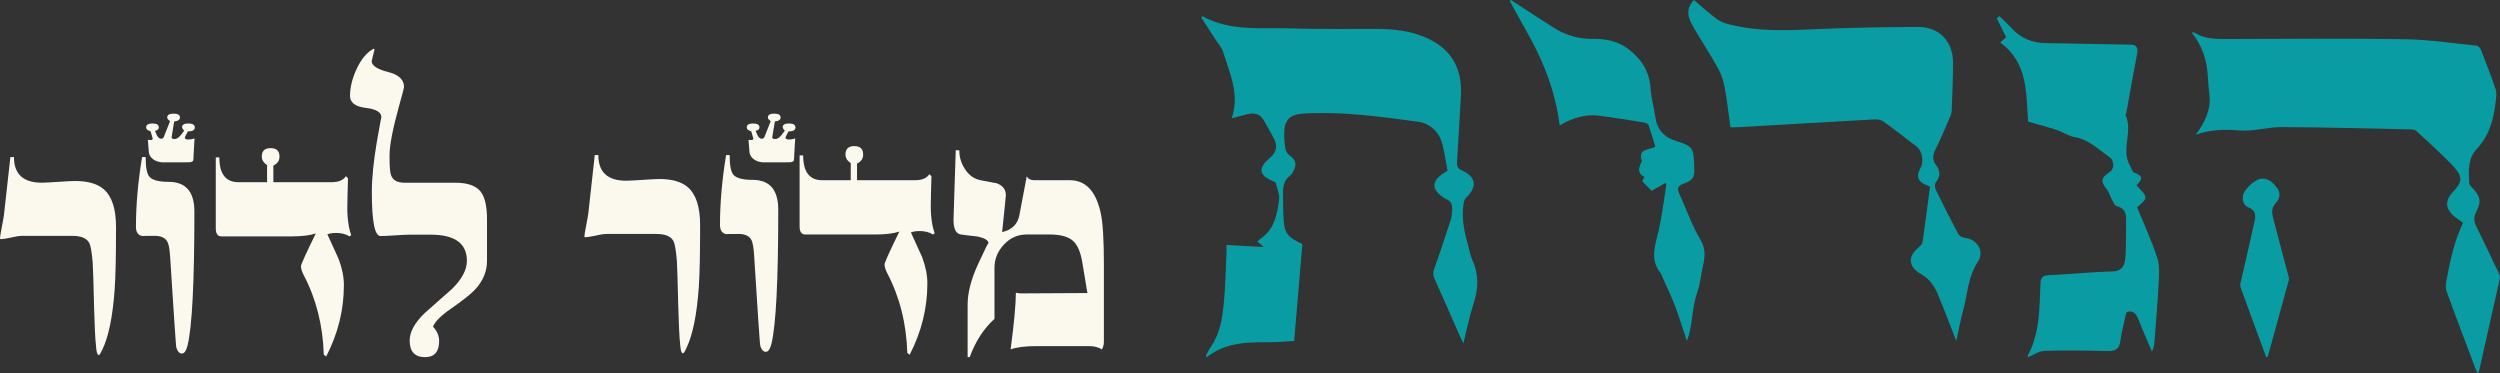 <?xml version="1.0" encoding="UTF-8" standalone="no"?>
<svg width="154px" height="23px" viewBox="0 0 154 23" version="1.1" xmlns="http://www.w3.org/2000/svg" xmlns:xlink="http://www.w3.org/1999/xlink">
    <rect x="0" y="0" width="154" height="23" fill="#333333" stroke="none"/>
    <!-- Generator: Sketch 49.3 (51167) - http://www.bohemiancoding.com/sketch -->
    <title>btn/main/homepage/hover</title>
    <desc>Created with Sketch.</desc>
    <defs>
        <polygon id="path-1" points="0.036 0.055 18.686 0.055 18.686 20.986 0.036 20.986"></polygon>
        <polygon id="path-3" points="0.048 0.026 11.977 0.026 11.977 20.952 0.048 20.952"></polygon>
        <polygon id="path-5" points="0 0.05 16.936 0.05 16.936 20.957 0 20.957"></polygon>
    </defs>
    <g id="Page-1" stroke="none" stroke-width="1" fill="none" fill-rule="evenodd">
        <g id="header-&amp;-home-page" transform="translate(-1421, -757)">
            <g id="btn/main/2homepage/hover" transform="translate(1419, 750)">
                <g id="dor2dor" transform="translate(2, 10)" fill="#FBF9ED">
                    <path d="M68,18.024 C68,18.229 67.958,18.395 67.874,18.522 C67.658,18.388 67.403,18.321 67.11,18.321 L63.814,18.321 C63.144,18.321 62.624,18.388 62.254,18.522 C62.366,17.681 62.448,16.97 62.5,16.389 C62.552,15.809 62.578,15.356 62.578,15.031 C62.669,15.059 62.781,15.073 62.914,15.073 L66.985,15.052 L66.681,13.227 C66.577,12.548 66.378,12.081 66.085,11.826 C65.792,11.571 65.314,11.444 64.651,11.444 L63.248,11.444 C62.697,11.444 62.23,11.649 61.846,12.06 C61.455,12.477 61.26,12.958 61.26,13.503 L61.26,16.644 C60.604,17.231 60.094,18.017 59.732,19 L59.606,19 L59.606,15.763 C59.606,15.035 59.819,14.207 60.245,13.28 C60.677,12.339 60.893,11.911 60.893,11.996 C60.893,11.798 60.649,11.653 60.161,11.561 C60,11.547 59.838,11.529 59.674,11.508 C59.51,11.487 59.348,11.465 59.188,11.444 C58.88,11.395 58.73,11.083 58.737,10.51 L58.874,6.255 L59.093,6.255 C59.093,6.679 59.208,7.065 59.439,7.411 C59.683,7.794 60.004,8.023 60.402,8.101 L61.406,8.292 C61.776,8.434 61.961,8.678 61.961,9.024 C61.961,9.053 61.942,9.255 61.904,9.629 C61.865,10.004 61.808,10.56 61.731,11.296 C62.338,11.161 62.694,10.807 62.798,10.234 L63.248,7.857 C63.332,8.02 63.485,8.101 63.709,8.101 L65.896,8.101 C66.873,8.101 67.508,8.77 67.801,10.107 C67.934,10.694 68,11.752 68,13.28 L68,18.024 Z" id="Path"></path>
                    <path d="M57.471,11.444 C57.248,11.303 56.972,11.232 56.644,11.232 C56.435,11.232 56.257,11.26 56.111,11.317 L56.801,12.834 C57.018,13.407 57.126,13.949 57.126,14.458 C57.126,15.979 56.763,17.444 56.037,18.851 L55.891,18.745 C55.835,16.934 55.423,15.296 54.656,13.832 C54.544,13.612 54.488,13.429 54.488,13.28 C54.488,13.181 54.792,12.509 55.399,11.264 C55.043,11.384 54.555,11.444 53.934,11.444 L49.601,11.444 C49.37,11.444 49.255,11.278 49.255,10.945 L49.255,6.573 L49.475,6.573 C49.475,7.592 49.866,8.101 50.647,8.101 L52.406,8.101 L52.406,7.051 C52.189,6.902 52.081,6.725 52.081,6.52 C52.081,6.173 52.262,6 52.625,6 C52.988,6 53.17,6.173 53.17,6.52 C53.17,6.775 53.044,6.959 52.793,7.072 L52.793,8.101 L56.383,8.101 C56.794,8.101 57.084,7.977 57.251,7.73 L57.377,7.857 C57.377,7.928 57.367,8.313 57.346,9.014 C57.339,9.262 57.335,9.488 57.335,9.693 C57.335,9.898 57.342,10.082 57.356,10.245 C57.391,10.691 57.464,11.066 57.576,11.37 L57.471,11.444 Z" id="Path"></path>
                    <path d="M46.361,8.08 C47.414,8.08 47.941,8.692 47.941,9.916 C47.941,14.267 47.801,17.019 47.522,18.172 C47.439,18.505 47.323,18.671 47.177,18.671 C47.023,18.671 46.908,18.547 46.832,18.3 C46.824,18.285 46.812,18.155 46.795,17.907 C46.777,17.659 46.751,17.291 46.716,16.803 C46.681,16.237 46.641,15.618 46.596,14.946 C46.551,14.274 46.503,13.542 46.455,12.749 C46.427,12.283 46.374,11.968 46.298,11.805 C46.172,11.543 45.91,11.412 45.513,11.412 C44.989,11.412 44.731,11.416 44.738,11.423 C44.48,11.373 44.351,11.186 44.351,10.86 C44.351,9.516 44.477,8.08 44.728,6.552 L44.948,6.552 C44.948,7.174 45.021,7.574 45.167,7.751 C45.342,7.97 45.739,8.08 46.361,8.08 Z" id="Path"></path>
                    <path d="M42.374,8.536 C42.876,8.975 43.127,9.75 43.127,10.86 C43.127,11.766 43.12,12.537 43.107,13.174 C43.092,13.811 43.072,14.324 43.044,14.713 C42.925,16.397 42.67,17.642 42.28,18.448 C42.182,18.66 42.112,18.766 42.07,18.766 C41.993,18.766 41.941,18.636 41.913,18.374 C41.878,18.063 41.85,17.688 41.83,17.249 C41.809,16.81 41.791,16.305 41.777,15.731 C41.763,15.066 41.749,14.513 41.735,14.071 C41.721,13.629 41.708,13.287 41.694,13.047 C41.638,12.403 41.568,12.003 41.484,11.847 C41.324,11.557 40.978,11.412 40.448,11.412 L37.361,11.412 C37.186,11.412 36.956,11.448 36.67,11.518 C36.363,11.582 36.157,11.614 36.052,11.614 C36.017,11.614 36,11.596 36,11.561 C36,11.525 36.009,11.453 36.026,11.343 C36.043,11.234 36.07,11.087 36.105,10.903 C36.146,10.698 36.178,10.532 36.199,10.404 C36.22,10.277 36.234,10.188 36.241,10.139 L36.638,6.552 L36.858,6.552 C36.858,7.606 37.43,8.133 38.575,8.133 C38.679,8.133 38.815,8.128 38.983,8.117 C39.15,8.107 39.349,8.094 39.579,8.08 C39.81,8.066 40.01,8.053 40.181,8.043 C40.352,8.032 40.497,8.027 40.616,8.027 C41.397,8.027 41.983,8.197 42.374,8.536 Z" id="Path"></path>
                    <path d="M30,13.066 C30,13.73 29.748,14.327 29.244,14.857 C29.132,14.977 28.952,15.136 28.704,15.334 C28.455,15.532 28.139,15.764 27.754,16.033 C27.152,16.45 26.792,16.814 26.673,17.124 C26.925,17.393 27.051,17.686 27.051,18.004 C27.051,18.668 26.76,19 26.18,19 C25.55,19 25.235,18.657 25.235,17.972 C25.235,17.45 25.54,16.891 26.148,16.298 L27.848,14.793 C28.457,14.193 28.761,13.617 28.761,13.066 C28.761,11.992 28.016,11.455 26.526,11.455 L25.256,11.455 C25.158,11.455 25.032,11.459 24.878,11.466 C24.724,11.473 24.546,11.484 24.343,11.498 C24.14,11.512 23.964,11.522 23.813,11.529 C23.663,11.536 23.538,11.54 23.441,11.54 C23.084,11.54 22.905,10.643 22.905,8.848 C22.905,8.396 22.932,7.914 22.984,7.402 C23.036,6.89 23.112,6.34 23.21,5.754 C23.399,4.694 23.493,4.182 23.493,4.218 C23.493,3.914 23.171,3.723 22.528,3.645 C21.884,3.568 21.562,3.32 21.562,2.904 C21.562,2.388 21.695,1.84 21.961,1.261 C22.255,0.632 22.608,0.212 23.021,0 L23.073,0.032 C22.954,0.498 22.895,0.742 22.895,0.763 C22.895,1.039 23.227,1.261 23.892,1.431 C24.557,1.593 24.889,1.904 24.889,2.363 C24.889,2.413 24.787,2.798 24.584,3.518 C24.193,4.938 23.997,5.948 23.997,6.549 L23.997,6.729 C23.997,7.245 24.025,7.595 24.081,7.778 C24.193,8.096 24.469,8.255 24.91,8.255 L28.037,8.255 C28.786,8.255 29.307,8.435 29.601,8.795 C29.867,9.127 30,9.7 30,10.512 L30,13.066 Z" id="Path"></path>
                    <path d="M21.531,11.561 C21.307,11.42 21.03,11.349 20.701,11.349 C20.492,11.349 20.313,11.377 20.166,11.434 L20.859,12.949 C21.076,13.522 21.184,14.062 21.184,14.571 C21.184,16.089 20.82,17.552 20.093,18.958 L19.946,18.852 C19.89,17.043 19.477,15.408 18.707,13.945 C18.596,13.726 18.539,13.543 18.539,13.394 C18.539,13.295 18.844,12.624 19.452,11.381 C19.096,11.501 18.606,11.561 17.983,11.561 L13.638,11.561 C13.407,11.561 13.292,11.395 13.292,11.063 L13.292,6.697 L13.512,6.697 C13.512,7.715 13.904,8.223 14.688,8.223 L16.451,8.223 L16.451,7.174 C16.234,7.026 16.126,6.849 16.126,6.644 C16.126,6.298 16.308,6.125 16.671,6.125 C17.035,6.125 17.217,6.298 17.217,6.644 C17.217,6.899 17.091,7.082 16.839,7.195 L16.839,8.223 L20.439,8.223 C20.852,8.223 21.142,8.099 21.31,7.852 L21.436,7.979 C21.436,8.05 21.426,8.435 21.405,9.134 C21.398,9.382 21.394,9.608 21.394,9.813 C21.394,10.017 21.401,10.201 21.415,10.364 C21.45,10.809 21.524,11.183 21.636,11.487 L21.531,11.561 Z" id="Path"></path>
                    <path d="M10.389,8.202 C11.446,8.202 11.974,8.813 11.974,10.035 C11.974,14.38 11.834,17.128 11.554,18.279 C11.47,18.612 11.355,18.778 11.208,18.778 C11.054,18.778 10.938,18.654 10.862,18.407 C10.854,18.393 10.842,18.262 10.825,18.014 C10.807,17.767 10.781,17.4 10.746,16.912 C10.711,16.347 10.671,15.729 10.625,15.058 C10.58,14.387 10.532,13.656 10.484,12.865 C10.456,12.398 10.403,12.084 10.326,11.921 C10.2,11.66 9.938,11.529 9.539,11.529 C9.014,11.529 8.755,11.533 8.763,11.54 C8.503,11.491 8.374,11.303 8.374,10.978 C8.374,9.636 8.5,8.202 8.752,6.676 L8.973,6.676 C8.973,7.298 9.046,7.697 9.193,7.874 C9.368,8.092 9.766,8.202 10.389,8.202 Z" id="Path"></path>
                    <path d="M6.392,8.658 C6.895,9.096 7.147,9.869 7.147,10.978 C7.147,11.883 7.14,12.653 7.126,13.288 C7.112,13.924 7.091,14.437 7.063,14.825 C6.944,16.506 6.689,17.75 6.297,18.555 C6.199,18.767 6.129,18.873 6.087,18.873 C6.01,18.873 5.958,18.742 5.93,18.481 C5.895,18.17 5.867,17.796 5.846,17.358 C5.825,16.919 5.807,16.415 5.793,15.842 C5.779,15.178 5.765,14.626 5.751,14.184 C5.737,13.743 5.723,13.402 5.709,13.161 C5.653,12.518 5.583,12.119 5.499,11.964 C5.338,11.674 4.992,11.529 4.46,11.529 L1.364,11.529 C1.189,11.529 0.958,11.565 0.672,11.635 C0.364,11.699 0.157,11.731 0.053,11.731 C0.017,11.731 0,11.713 0,11.678 C0,11.642 0.009,11.57 0.026,11.46 C0.043,11.351 0.07,11.204 0.105,11.021 C0.147,10.816 0.178,10.65 0.199,10.523 C0.22,10.396 0.234,10.307 0.241,10.258 L0.64,6.676 L0.86,6.676 C0.86,7.729 1.434,8.255 2.582,8.255 C2.687,8.255 2.823,8.25 2.991,8.239 C3.159,8.228 3.358,8.216 3.589,8.202 C3.82,8.188 4.021,8.175 4.193,8.165 C4.364,8.154 4.509,8.149 4.628,8.149 C5.412,8.149 5.999,8.319 6.392,8.658 Z" id="Path"></path>
                    <path d="M48.643,6.996 C48.511,6.996 48.395,7 48.169,7 L47.035,7 C46.824,7 46.281,6.907 46.171,6.407 L46.108,5.608 C46.163,5.621 46.213,5.626 46.254,5.626 C46.356,5.626 46.408,5.598 46.408,5.543 C46.408,5.536 46.397,5.495 46.373,5.42 C46.349,5.345 46.318,5.234 46.276,5.086 C46.093,5.039 46,4.961 46,4.851 C46,4.688 46.128,4.606 46.386,4.606 C46.652,4.606 46.784,4.688 46.784,4.851 C46.784,4.954 46.705,5.025 46.547,5.062 L46.669,5.345 C46.746,5.48 46.831,5.547 46.923,5.547 C47.005,5.547 47.061,5.508 47.093,5.429 L47.477,4.461 C47.359,4.382 47.301,4.307 47.301,4.235 C47.301,4.078 47.431,4 47.693,4 C47.955,4 48.085,4.08 48.085,4.24 C48.085,4.374 47.967,4.456 47.73,4.484 C47.624,5.121 47.569,5.445 47.569,5.457 C47.569,5.529 47.633,5.566 47.762,5.566 C47.87,5.566 47.987,5.494 48.116,5.349 L48.346,5.053 C48.259,4.963 48.216,4.887 48.216,4.827 C48.216,4.68 48.346,4.606 48.608,4.606 C48.868,4.606 49,4.688 49,4.851 C49,5.014 48.856,5.096 48.569,5.096 C48.445,5.328 48.384,5.455 48.384,5.477 C48.384,5.555 48.461,5.594 48.614,5.594 C48.727,5.594 48.851,5.572 48.984,5.528 C48.959,5.948 48.939,6.265 48.928,6.478 C48.914,6.691 48.926,6.733 48.908,6.864 C48.891,6.994 48.643,6.996 48.643,6.996" id="Fill-7"></path>
                    <path d="M11.643,6.996 C11.511,6.996 11.395,7 11.169,7 L10.034,7 C9.824,7 9.28,6.907 9.171,6.407 L9.108,5.608 C9.163,5.621 9.213,5.626 9.254,5.626 C9.356,5.626 9.408,5.598 9.408,5.543 C9.408,5.536 9.397,5.495 9.373,5.42 C9.35,5.345 9.318,5.234 9.276,5.086 C9.093,5.039 9,4.961 9,4.851 C9,4.688 9.128,4.606 9.386,4.606 C9.652,4.606 9.784,4.688 9.784,4.851 C9.784,4.954 9.705,5.025 9.547,5.062 L9.669,5.345 C9.746,5.48 9.831,5.547 9.923,5.547 C10.005,5.547 10.061,5.508 10.093,5.429 L10.477,4.461 C10.359,4.382 10.301,4.307 10.301,4.235 C10.301,4.078 10.431,4 10.693,4 C10.955,4 11.085,4.08 11.085,4.24 C11.085,4.374 10.967,4.456 10.73,4.484 C10.624,5.121 10.569,5.445 10.569,5.457 C10.569,5.529 10.633,5.566 10.762,5.566 C10.87,5.566 10.988,5.494 11.116,5.349 L11.346,5.053 C11.259,4.963 11.216,4.887 11.216,4.827 C11.216,4.68 11.346,4.606 11.608,4.606 C11.868,4.606 12,4.688 12,4.851 C12,5.014 11.856,5.096 11.569,5.096 C11.445,5.328 11.384,5.455 11.384,5.477 C11.384,5.555 11.461,5.594 11.614,5.594 C11.727,5.594 11.851,5.572 11.984,5.528 C11.96,5.948 11.939,6.265 11.928,6.478 C11.914,6.691 11.926,6.733 11.908,6.864 C11.89,6.994 11.643,6.996 11.643,6.996" id="Fill-9"></path>
                </g>
                <g id="Page-1" transform="translate(76, 7)">
                    <g id="Group-3" transform="translate(61, 2)">
                        <mask id="mask-2" fill="white">
                            <use xlink:href="#path-1"></use>
                        </mask>
                        <g id="Clip-2"></g>
                    </g>
                    <g id="Group-8" transform="translate(16, 0)">
                        <mask id="mask-4" fill="white">
                            <use xlink:href="#path-3"></use>
                        </mask>
                        <g id="Clip-7"></g>
                    </g>
                    <g id="Group-15" transform="translate(0, 1)">
                        <mask id="mask-6" fill="white">
                            <use xlink:href="#path-5"></use>
                        </mask>
                        <g id="Clip-14"></g>
                    </g>
                    <path d="M61.258,8.301 C61.799,7.562 62.207,6.797 62.101,5.838 C62.062,5.48 62.022,5.121 62.005,4.761 C61.958,3.751 61.678,2.827 61,2 C61.098,2.007 61.153,1.995 61.188,2.017 C61.81,2.405 62.496,2.405 63.196,2.403 C66.846,2.391 70.496,2.36 74.145,2.416 C75.61,2.438 77.073,2.662 78.535,2.81 C78.637,2.82 78.773,2.938 78.813,3.039 C79.136,3.861 79.46,4.685 79.738,5.523 C79.815,5.754 79.755,6.04 79.729,6.297 C79.619,7.367 79.322,8.366 78.575,9.166 C77.999,9.783 78.067,10.534 78.105,11.282 C78.108,11.354 78.166,11.434 78.22,11.489 C78.789,12.074 78.882,12.378 78.534,13.054 C78.358,13.398 78.392,13.653 78.549,13.968 C79.022,14.919 79.475,15.88 79.931,16.84 C79.974,16.932 80.015,17.052 79.995,17.144 C79.572,19.048 79.141,20.949 78.709,22.851 C78.701,22.889 78.672,22.923 78.629,23 C78.576,22.891 78.527,22.807 78.494,22.718 C77.899,21.141 77.301,19.566 76.721,17.984 C76.655,17.804 76.649,17.579 76.683,17.387 C76.909,16.136 77.167,14.893 77.724,13.724 C77.54,13.591 77.356,13.474 77.191,13.334 C76.621,12.855 76.598,12.347 77.113,11.812 C77.659,11.245 77.721,10.892 77.173,10.298 C76.449,9.515 75.643,8.809 74.863,8.08 C74.784,8.006 74.641,7.975 74.527,7.972 C71.873,7.916 69.219,7.841 66.564,7.829 C65.69,7.825 64.806,8.107 63.945,8.035 C63.008,7.957 62.118,7.984 61.258,8.301" id="Fill-1" fill="#0A9CA3"></path>
                    <path d="M29.91,21 C29.648,20.218 29.44,19.532 29.188,18.863 C28.976,18.303 28.714,17.762 28.471,17.214 C28.403,17.061 28.346,16.896 28.249,16.765 C27.619,15.919 27.979,15.066 28.177,14.189 C28.383,13.27 28.497,12.33 28.646,11.399 C28.653,11.358 28.612,11.31 28.596,11.27 C28.291,11.441 27.998,11.606 27.737,11.753 C27.514,11.525 27.352,11.358 27.162,11.162 C27.187,11.111 27.236,11.013 27.295,10.894 C26.887,10.708 26.929,10.398 27.072,10.064 C27.092,10.017 27.152,9.963 27.141,9.931 C26.879,9.168 27.513,9.241 27.893,9.077 C27.904,9.072 27.915,9.065 27.969,9.033 C27.834,8.596 27.705,8.143 27.548,7.702 C27.521,7.626 27.375,7.565 27.276,7.549 C26.366,7.402 25.457,7.25 24.543,7.132 C23.674,7.019 22.868,7.253 22.081,7.725 C22.031,7.415 21.994,7.138 21.942,6.865 C21.595,5.045 20.873,3.379 19.957,1.791 C19.628,1.219 19.319,0.635 19,0.056 C19.026,0.037 19.052,0.019 19.078,0 C19.178,0.067 19.277,0.135 19.378,0.201 C20.157,0.705 20.932,1.214 21.715,1.711 C22.463,2.187 23.279,2.407 24.162,2.397 C24.944,2.389 25.676,2.533 26.333,3.043 C27.124,3.657 27.603,4.399 27.673,5.435 C27.713,6.025 27.88,6.604 27.964,7.192 C28.076,7.981 28.507,8.457 29.242,8.685 C30.292,9.011 30.329,9.077 30.369,10.353 C30.386,10.93 30.287,11.107 29.706,11.315 C29.353,11.441 29.298,11.611 29.45,11.944 C29.881,12.882 30.215,13.879 30.74,14.757 C31.078,15.323 31.032,15.8 30.906,16.355 C30.78,16.909 30.736,17.49 30.548,18.019 C30.241,18.885 30.268,19.808 30.024,20.68 C30.005,20.75 29.976,20.817 29.91,21" id="Fill-6" fill="#0A9CA3"></path>
                    <path d="M65.599,22 C65.069,20.564 64.534,19.13 64.017,17.689 C63.97,17.558 64.03,17.381 64.064,17.23 C64.334,16.035 64.618,14.843 64.877,13.646 C64.954,13.292 64.968,12.959 64.504,12.774 C64.204,12.654 64.095,12.331 64.182,11.989 C64.279,11.607 64.958,11.009 65.347,11 C65.774,10.991 66.048,11.294 66.278,11.589 C66.5,11.875 66.435,12.246 66.208,12.48 C65.85,12.85 65.963,13.216 66.071,13.615 C66.369,14.722 66.66,15.831 66.951,16.941 C66.977,17.042 67.017,17.158 66.992,17.251 C66.564,18.831 66.126,20.409 65.69,21.987 C65.66,21.992 65.629,21.996 65.599,22" id="Fill-4" fill="#0A9CA3"></path>
                    <path d="M50.935,7.491 C50.791,5.828 50.975,3.896 49.21,2.617 C49.372,2.477 49.475,2.388 49.579,2.298 C49.386,1.906 49.193,1.513 49,1.12 C49.058,1.08 49.116,1.04 49.174,1 C49.445,1.267 49.724,1.527 49.984,1.804 C50.529,2.383 51.208,2.64 51.992,2.655 C53.739,2.687 55.485,2.715 57.231,2.75 C57.561,2.757 57.727,2.889 57.654,3.265 C57.416,4.498 57.202,5.735 56.977,6.971 C56.97,7.01 56.918,7.059 56.929,7.083 C57.411,8.087 56.629,9.201 57.206,10.196 C57.292,10.346 57.341,10.594 57.462,10.634 C58.151,10.863 57.86,11.155 57.604,11.41 C57.809,11.668 58.145,11.908 58.158,12.164 C58.169,12.375 57.799,12.606 57.647,12.774 C58.06,13.788 58.535,14.813 58.885,15.879 C59.045,16.366 59,16.934 58.973,17.462 C58.913,18.637 58.805,19.811 58.718,20.985 C58.702,21.202 58.694,21.419 58.555,21.646 C58.28,20.994 57.99,20.347 57.734,19.687 C57.565,19.253 57.315,19.082 56.979,19.249 C56.843,19.888 56.69,20.446 56.612,21.014 C56.519,21.692 56.07,21.631 55.573,21.619 C54.358,21.591 53.142,21.573 51.929,21.615 C51.596,21.626 51.27,21.864 50.938,22 C50.93,21.98 50.894,21.93 50.907,21.907 C51.678,20.496 51.62,18.943 51.698,17.412 C51.724,16.892 52.114,16.959 52.476,16.939 C53.689,16.874 54.899,16.752 56.112,16.719 C56.836,16.699 56.904,16.228 56.932,15.73 C56.974,15.008 56.955,14.282 56.967,13.558 C56.974,13.141 56.891,12.822 56.396,12.7 C56.246,12.663 56.15,12.376 56.047,12.194 C55.952,12.027 55.912,11.82 55.792,11.678 C55.384,11.196 55.413,10.94 55.952,10.604 C56.248,10.42 56.268,9.906 55.933,9.672 C55.259,9.203 54.672,8.592 53.792,8.443 C53.416,8.379 53.075,8.133 52.704,8.009 C52.178,7.834 51.64,7.695 50.935,7.491" id="Fill-9" fill="#0A9CA3"></path>
                    <path d="M46.507,21 C46.103,19.972 45.751,19.038 45.367,18.116 C45.155,17.606 44.854,17.185 44.339,16.885 C43.514,16.404 43.51,15.793 44.23,15.203 C44.32,15.129 44.417,15.011 44.433,14.901 C44.595,13.767 44.741,12.631 44.891,11.5 C44.682,11.399 44.512,11.349 44.381,11.248 C44.019,10.969 44.15,10.637 44.319,10.314 C44.519,9.931 44.41,9.301 44.069,9.035 C43.385,8.503 42.699,7.974 41.995,7.471 C41.851,7.369 41.621,7.345 41.435,7.356 C38.622,7.51 35.809,7.677 32.997,7.839 C32.883,7.846 32.768,7.84 32.596,7.84 C32.479,7.015 32.388,6.184 32.236,5.364 C32.161,4.963 32.026,4.554 31.828,4.2 C31.341,3.327 30.787,2.493 30.288,1.627 C29.884,0.928 29.908,0.478 30.341,0 C30.787,0.377 31.225,0.77 31.69,1.128 C31.887,1.279 32.129,1.395 32.368,1.461 C34.212,1.966 36.087,1.879 37.971,1.792 C40.025,1.698 42.081,1.674 44.137,1.66 C45.461,1.651 46.315,2.552 46.308,3.897 C46.303,4.871 46.262,5.845 46.224,6.819 C46.218,6.971 46.155,7.128 46.093,7.271 C45.816,7.909 45.551,8.554 45.239,9.175 C45.06,9.532 45.01,9.84 45.26,10.173 C45.52,10.52 45.552,10.86 45.251,11.224 C45.174,11.317 45.181,11.555 45.242,11.681 C45.684,12.593 46.143,13.498 46.618,14.394 C46.682,14.514 46.861,14.632 46.996,14.645 C47.787,14.72 48.276,15.462 47.831,16.135 C47.214,17.068 47.203,18.139 46.922,19.146 C46.76,19.726 46.657,20.323 46.507,21" id="Fill-11" fill="#0A9CA3"></path>
                    <path d="M0.074,1 C1.807,1.956 3.707,1.693 5.555,1.75 C7.333,1.804 9.113,1.777 10.893,1.784 C11.855,1.788 12.799,1.895 13.701,2.26 C15.325,2.917 16.092,4.131 15.992,5.885 C15.915,7.244 15.842,8.603 15.753,9.96 C15.735,10.231 15.785,10.377 16.06,10.503 C16.943,10.907 17.009,11.502 16.302,12.193 C16.203,12.289 16.168,12.473 16.146,12.623 C16.012,13.545 16.24,14.424 16.482,15.3 C16.549,15.544 16.596,15.798 16.7,16.026 C17.112,16.922 17.066,17.807 16.764,18.729 C16.518,19.483 16.365,20.267 16.142,21.152 C16.031,20.914 15.966,20.779 15.905,20.642 C15.393,19.485 14.888,18.326 14.368,17.174 C14.267,16.952 14.267,16.775 14.353,16.539 C14.715,15.539 15.047,14.528 15.375,13.516 C15.436,13.33 15.432,13.122 15.449,12.923 C15.476,12.614 15.381,12.373 15.068,12.256 C15.007,12.234 14.954,12.188 14.899,12.151 C14.185,11.672 14.182,11.171 14.89,10.692 C14.977,10.632 15.067,10.577 15.167,10.513 C15.06,9.949 14.989,9.378 14.837,8.83 C14.634,8.094 14.062,7.598 13.372,7.503 C11.033,7.181 8.688,6.86 6.314,6.993 C5.435,7.042 5.105,7.384 5.105,8.27 C5.105,8.576 5.128,8.886 5.187,9.185 C5.216,9.33 5.327,9.49 5.447,9.579 C5.811,9.848 5.894,10.1 5.69,10.506 C5.636,10.612 5.581,10.736 5.49,10.801 C5.041,11.127 5.021,11.593 5.036,12.081 C5.048,12.455 5.038,12.829 5.052,13.202 C5.092,14.351 5.225,14.555 6.225,15.04 C6.058,17.018 5.89,18.994 5.72,21.006 C5.198,21.032 4.644,21.086 4.091,21.082 C2.766,21.073 1.458,21.111 0.34,22 C0.319,21.974 0.299,21.948 0.279,21.921 C0.383,21.73 0.47,21.527 0.594,21.35 C1.161,20.542 1.292,19.597 1.387,18.661 C1.491,17.629 1.502,16.587 1.551,15.55 C1.558,15.408 1.552,15.265 1.552,15.092 C2.319,15.135 3.037,15.175 3.852,15.22 C3.673,15.067 3.57,14.98 3.447,14.874 C3.535,14.8 3.6,14.737 3.673,14.686 C4.516,14.102 4.681,13.184 4.793,12.271 C4.832,11.953 4.664,11.61 4.582,11.237 C4.435,11.165 4.223,11.083 4.035,10.963 C3.652,10.719 3.607,10.408 3.89,10.056 C3.981,9.943 4.09,9.841 4.202,9.748 C4.631,9.39 4.722,9.016 4.466,8.516 C4.278,8.15 4.064,7.796 3.862,7.436 C3.642,7.043 3.305,6.925 2.883,7.026 C2.565,7.101 2.249,7.189 1.873,7.286 C2.384,5.805 1.749,4.511 1.341,3.191 C1.258,2.922 1.042,2.694 0.884,2.448 C0.591,1.992 0.295,1.536 0,1.08 L0.074,1 Z" id="Fill-13" fill="#0A9CA3"></path>
                </g>
            </g>
        </g>
    </g>
</svg>